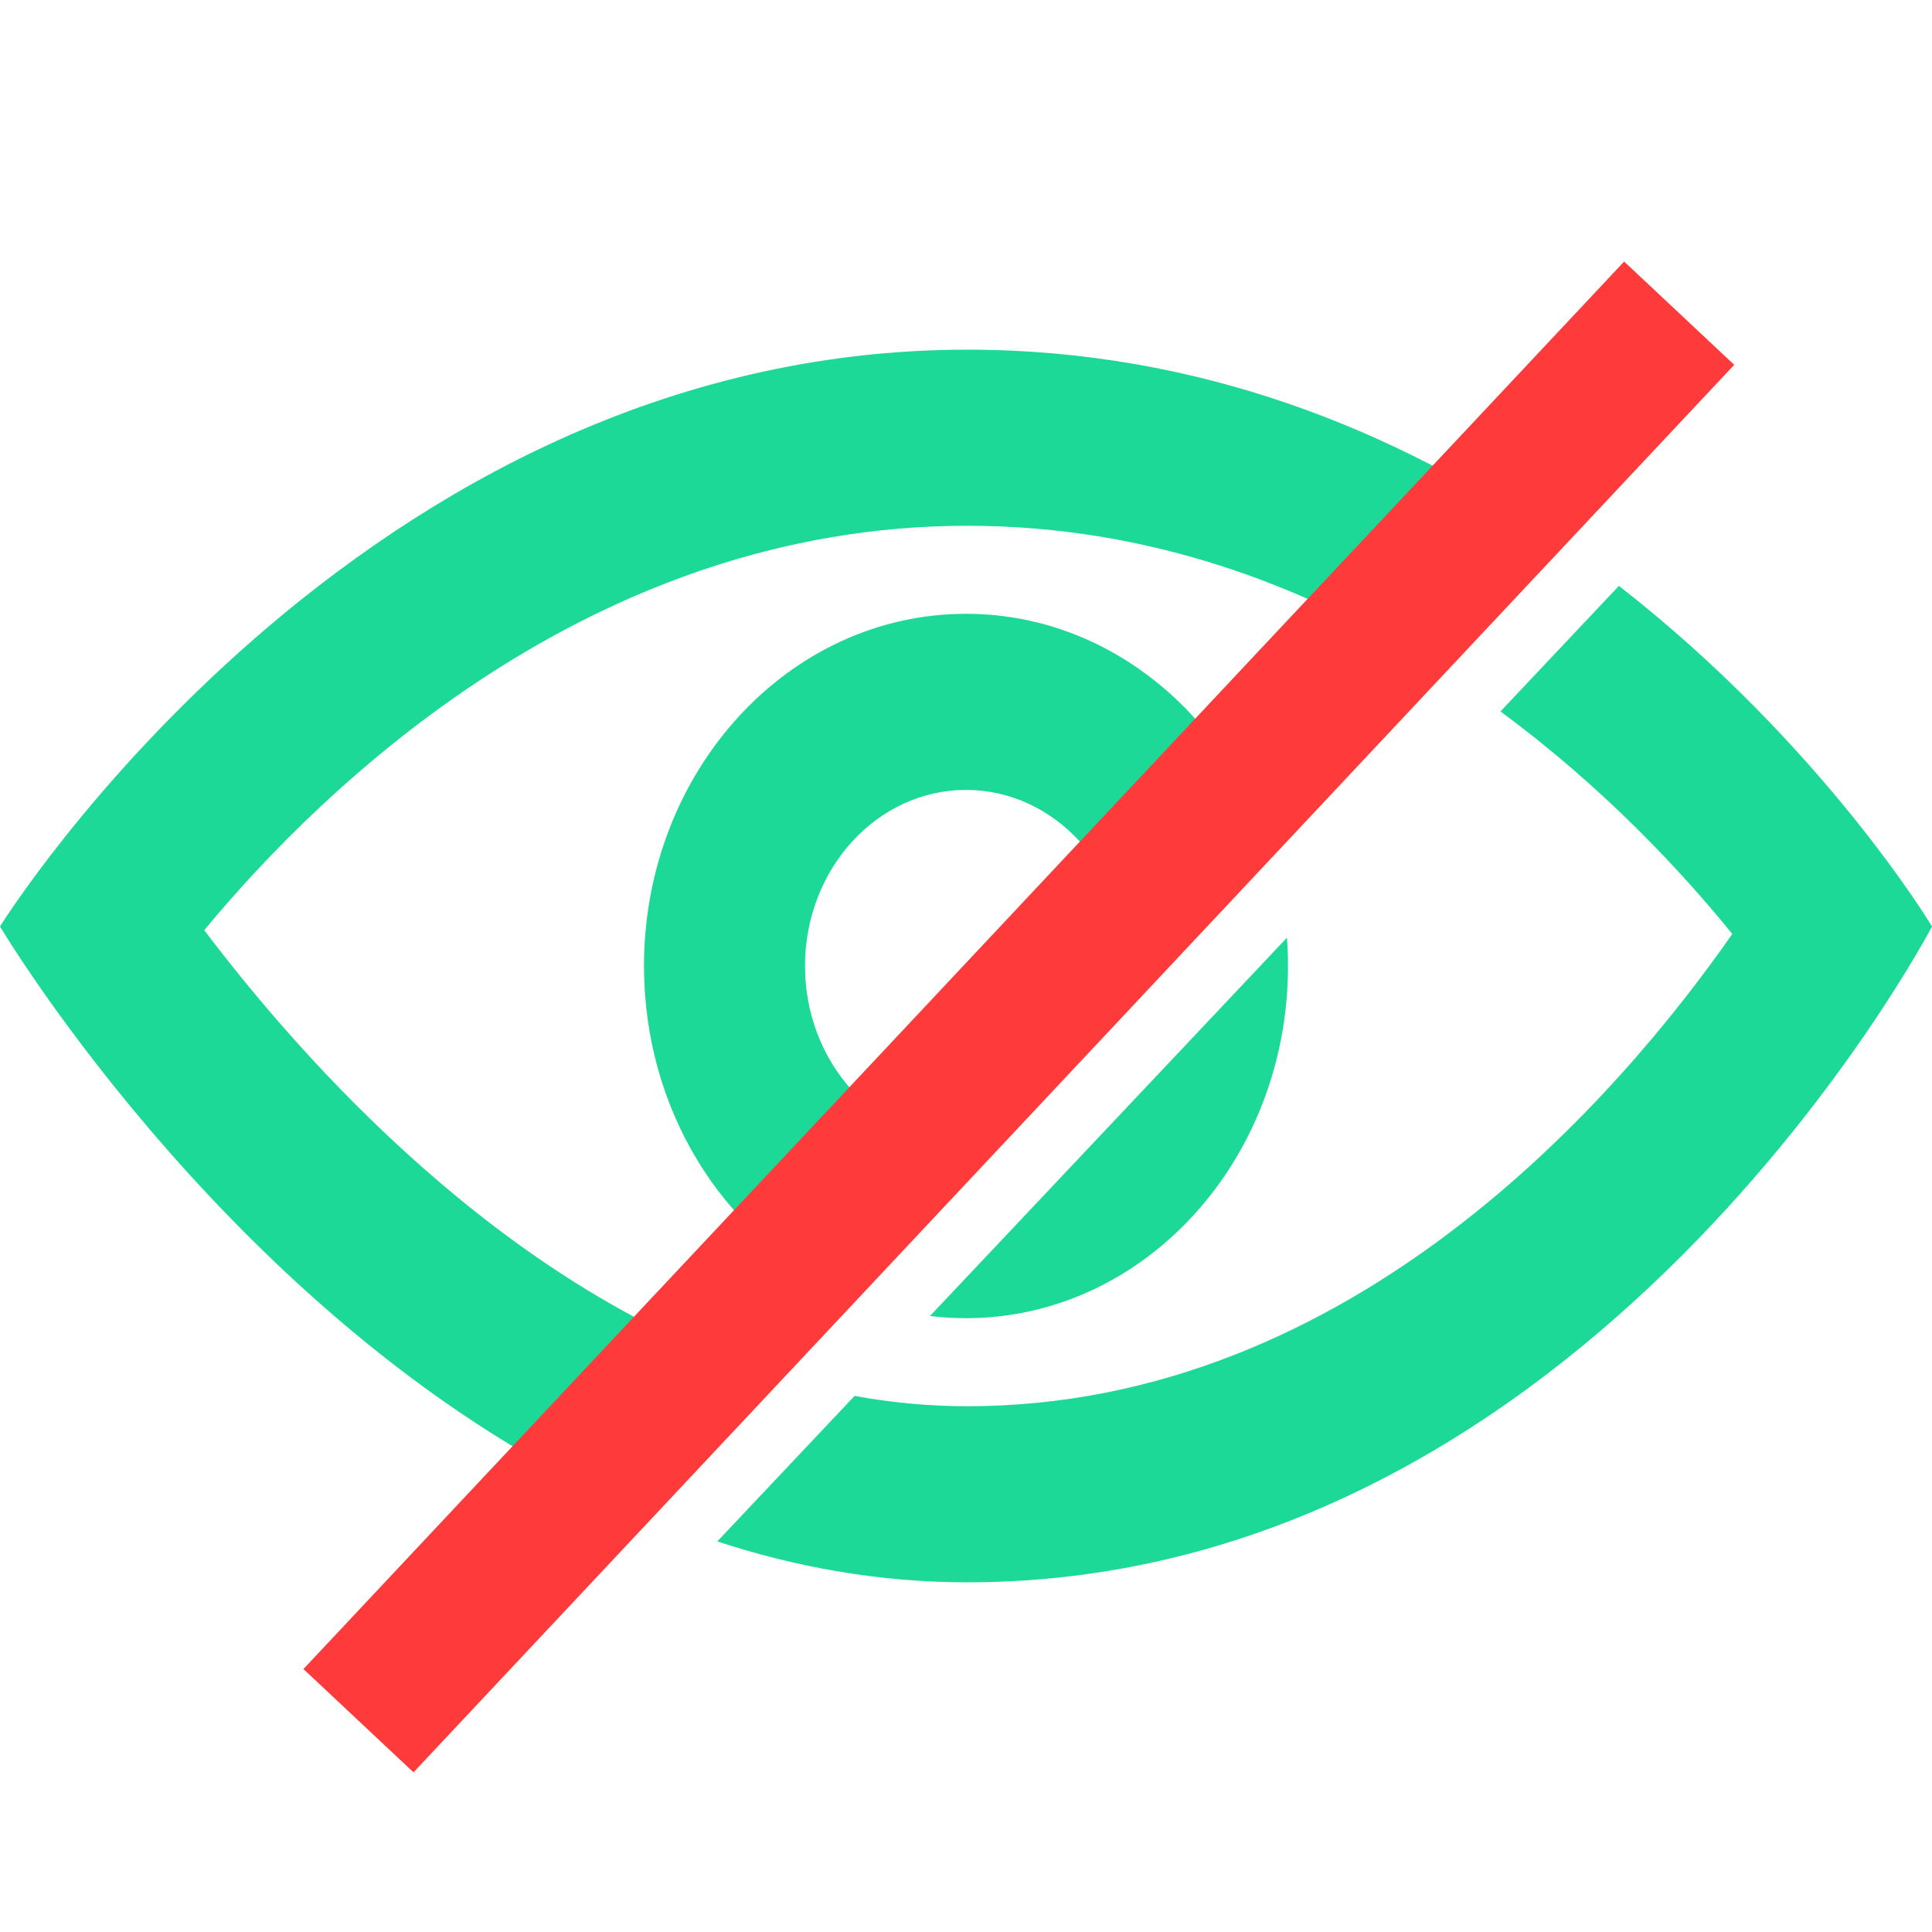 <svg width="512" height="512" viewBox="0 0 512 512" fill="none" xmlns="http://www.w3.org/2000/svg">
<path fill-rule="evenodd" clip-rule="evenodd" d="M378.321 175.491C345.135 154.981 304.145 139.333 256.32 139.333C156.885 139.333 85.973 208.073 54.123 246.503C80.389 281.227 133.136 340.529 201.069 363.343L166.908 399.547C64.364 353.981 0 245.523 0 245.523C0 245.523 94.848 92.667 256.32 92.667C318.338 92.667 369.992 114.489 410.26 141.643L378.321 175.491ZM335.197 221.193C322.579 186.897 291.873 162.667 256 162.667C208.875 162.667 170.667 204.48 170.667 256C170.667 294.197 191.65 327.037 221.695 341.484L258.39 302.594C257.599 302.642 256.802 302.667 256 302.667C232.469 302.667 213.333 281.737 213.333 256C213.333 230.263 232.469 209.333 256 209.333C279.531 209.333 298.667 230.263 298.667 256C298.667 257.374 298.612 258.735 298.505 260.08L335.197 221.193ZM246.455 348.756L341.061 248.493C341.241 250.969 341.333 253.473 341.333 256C341.333 307.543 303.125 349.333 256 349.333C252.774 349.333 249.589 349.137 246.455 348.756ZM226.474 369.932C236.177 371.704 246.135 372.667 256.32 372.667C358.528 372.667 429.184 290.37 459.072 247.507C445.792 231.137 425.063 208.723 397.628 188.543L429.028 155.266C483.23 197.483 512 245.523 512 245.523C512 245.523 421.291 419.333 256.32 419.333C233.023 419.333 210.883 415.313 190.088 408.494L226.474 369.932Z" fill="#1CD997"/>
<g filter="url(#filter0_d_2_13)">
<path d="M95 452L445 79" stroke="#FF3A3A" stroke-width="40" stroke-linejoin="round"/>
</g>
<defs>
<filter id="filter0_d_2_13" x="76.415" y="65.315" width="387.169" height="408.371" filterUnits="userSpaceOnUse" color-interpolation-filters="sRGB">
<feFlood flood-opacity="0" result="BackgroundImageFix"/>
<feColorMatrix in="SourceAlpha" type="matrix" values="0 0 0 0 0 0 0 0 0 0 0 0 0 0 0 0 0 0 127 0" result="hardAlpha"/>
<feOffset dy="4"/>
<feGaussianBlur stdDeviation="2"/>
<feComposite in2="hardAlpha" operator="out"/>
<feColorMatrix type="matrix" values="0 0 0 0 0 0 0 0 0 0 0 0 0 0 0 0 0 0 0.25 0"/>
<feBlend mode="normal" in2="BackgroundImageFix" result="effect1_dropShadow_2_13"/>
<feBlend mode="normal" in="SourceGraphic" in2="effect1_dropShadow_2_13" result="shape"/>
</filter>
</defs>
</svg>
